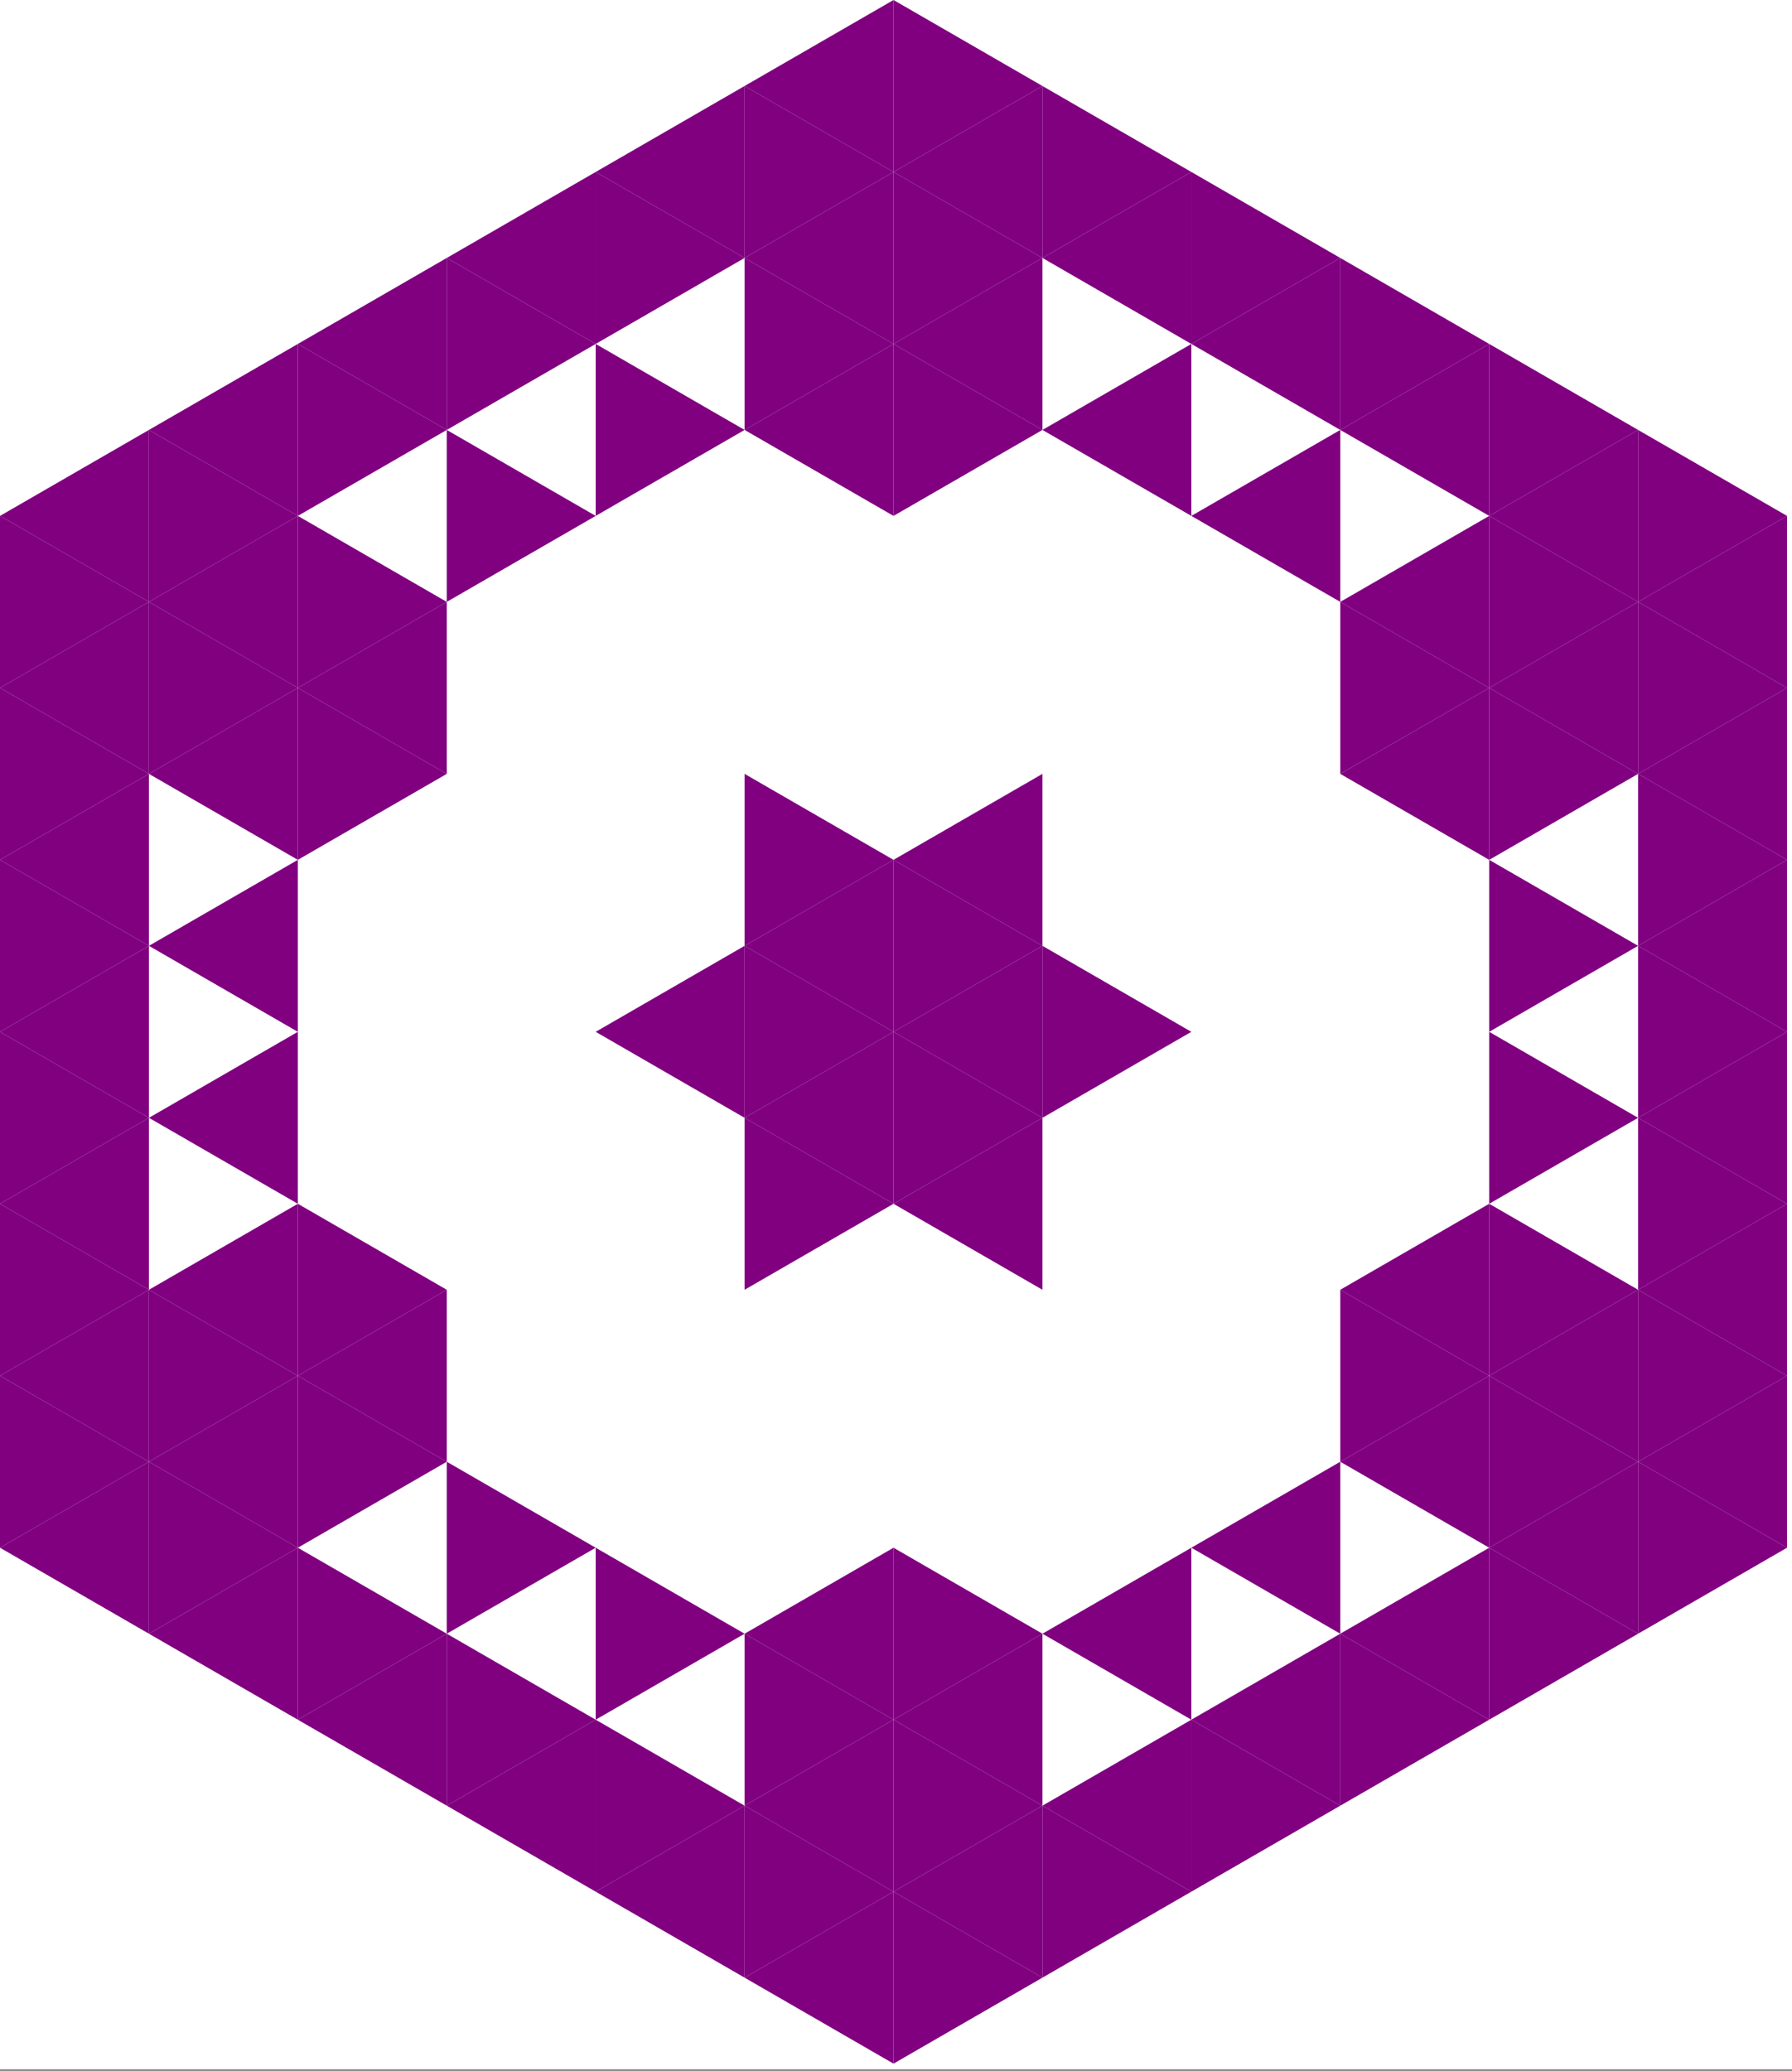 <?xml version="1.0" encoding="UTF-8"?>
<svg xmlns="http://www.w3.org/2000/svg" xmlns:xlink="http://www.w3.org/1999/xlink" width="360pt" height="416pt" viewBox="0 0 360 416" version="1.1">
<rect x="0" y="0" width="360" height="416" fill="#808080" stroke="none"/>
<g id="surface6">
<path style=" stroke:none;fill-rule:evenodd;fill:rgb(100%,100%,100%);fill-opacity:1;" d="M 0 415.68 L 360 415.68 L 360 0 L 0 0 Z M 0 415.68 "/>
<path style=" stroke:none;fill-rule:evenodd;fill:rgb(50.001%,0%,50.001%);fill-opacity:1;" d="M 179.5 207.27 L 209.418 189.996 L 209.418 224.543 Z M 179.5 207.27 "/>
<path style=" stroke:none;fill-rule:evenodd;fill:rgb(50.001%,0%,50.001%);fill-opacity:1;" d="M 179.5 172.723 L 209.418 155.453 L 209.418 189.996 Z M 179.5 172.723 "/>
<path style=" stroke:none;fill-rule:evenodd;fill:rgb(50.001%,0%,50.001%);fill-opacity:1;" d="M 149.582 189.996 L 179.5 172.723 L 179.5 207.27 Z M 149.582 189.996 "/>
<path style=" stroke:none;fill-rule:evenodd;fill:rgb(50.001%,0%,50.001%);fill-opacity:1;" d="M 149.582 224.543 L 179.5 207.27 L 179.5 241.812 Z M 149.582 224.543 "/>
<path style=" stroke:none;fill-rule:evenodd;fill:rgb(50.001%,0%,50.001%);fill-opacity:1;" d="M 179.5 241.812 L 209.418 224.543 L 209.418 259.086 Z M 179.5 241.812 "/>
<path style=" stroke:none;fill-rule:evenodd;fill:rgb(50.001%,0%,50.001%);fill-opacity:1;" d="M 119.668 207.27 L 149.582 189.996 L 149.582 224.543 Z M 119.668 207.27 "/>
<path style=" stroke:none;fill-rule:evenodd;fill:rgb(50.001%,0%,50.001%);fill-opacity:1;" d="M 269.25 259.086 L 299.168 241.812 L 299.168 276.359 Z M 269.25 259.086 "/>
<path style=" stroke:none;fill-rule:evenodd;fill:rgb(50.001%,0%,50.001%);fill-opacity:1;" d="M 269.25 155.453 L 299.168 138.18 L 299.168 172.723 Z M 269.25 155.453 "/>
<path style=" stroke:none;fill-rule:evenodd;fill:rgb(50.001%,0%,50.001%);fill-opacity:1;" d="M 299.168 276.359 L 329.082 259.086 L 329.082 293.629 Z M 299.168 276.359 "/>
<path style=" stroke:none;fill-rule:evenodd;fill:rgb(50.001%,0%,50.001%);fill-opacity:1;" d="M 299.168 138.18 L 329.082 120.906 L 329.082 155.453 Z M 299.168 138.18 "/>
<path style=" stroke:none;fill-rule:evenodd;fill:rgb(50.001%,0%,50.001%);fill-opacity:1;" d="M 269.25 120.906 L 299.168 103.633 L 299.168 138.18 Z M 269.25 120.906 "/>
<path style=" stroke:none;fill-rule:evenodd;fill:rgb(50.001%,0%,50.001%);fill-opacity:1;" d="M 239.332 103.633 L 269.25 86.363 L 269.25 120.906 Z M 239.332 103.633 "/>
<path style=" stroke:none;fill-rule:evenodd;fill:rgb(50.001%,0%,50.001%);fill-opacity:1;" d="M 209.418 86.363 L 239.332 69.09 L 239.332 103.633 Z M 209.418 86.363 "/>
<path style=" stroke:none;fill-rule:evenodd;fill:rgb(50.001%,0%,50.001%);fill-opacity:1;" d="M 179.5 69.09 L 209.418 51.816 L 209.418 86.363 Z M 179.5 69.09 "/>
<path style=" stroke:none;fill-rule:evenodd;fill:rgb(50.001%,0%,50.001%);fill-opacity:1;" d="M 149.582 86.363 L 179.5 69.09 L 179.5 103.633 Z M 149.582 86.363 "/>
<path style=" stroke:none;fill-rule:evenodd;fill:rgb(50.001%,0%,50.001%);fill-opacity:1;" d="M 59.832 138.18 L 89.75 120.906 L 89.75 155.453 Z M 59.832 138.18 "/>
<path style=" stroke:none;fill-rule:evenodd;fill:rgb(50.001%,0%,50.001%);fill-opacity:1;" d="M 59.832 276.359 L 89.75 259.086 L 89.75 293.629 Z M 59.832 276.359 "/>
<path style=" stroke:none;fill-rule:evenodd;fill:rgb(50.001%,0%,50.001%);fill-opacity:1;" d="M 149.582 328.176 L 179.5 310.902 L 179.5 345.449 Z M 149.582 328.176 "/>
<path style=" stroke:none;fill-rule:evenodd;fill:rgb(50.001%,0%,50.001%);fill-opacity:1;" d="M 179.5 345.449 L 209.418 328.176 L 209.418 362.719 Z M 179.5 345.449 "/>
<path style=" stroke:none;fill-rule:evenodd;fill:rgb(50.001%,0%,50.001%);fill-opacity:1;" d="M 209.418 328.176 L 239.332 310.902 L 239.332 345.449 Z M 209.418 328.176 "/>
<path style=" stroke:none;fill-rule:evenodd;fill:rgb(50.001%,0%,50.001%);fill-opacity:1;" d="M 239.332 310.902 L 269.25 293.629 L 269.25 328.176 Z M 239.332 310.902 "/>
<path style=" stroke:none;fill-rule:evenodd;fill:rgb(50.001%,0%,50.001%);fill-opacity:1;" d="M 269.25 293.629 L 299.168 276.359 L 299.168 310.902 Z M 269.25 293.629 "/>
<path style=" stroke:none;fill-rule:evenodd;fill:rgb(50.001%,0%,50.001%);fill-opacity:1;" d="M 329.082 293.629 L 359 276.359 L 359 310.902 Z M 329.082 293.629 "/>
<path style=" stroke:none;fill-rule:evenodd;fill:rgb(50.001%,0%,50.001%);fill-opacity:1;" d="M 329.082 259.086 L 359 241.812 L 359 276.359 Z M 329.082 259.086 "/>
<path style=" stroke:none;fill-rule:evenodd;fill:rgb(50.001%,0%,50.001%);fill-opacity:1;" d="M 329.082 224.543 L 359 207.27 L 359 241.812 Z M 329.082 224.543 "/>
<path style=" stroke:none;fill-rule:evenodd;fill:rgb(50.001%,0%,50.001%);fill-opacity:1;" d="M 329.082 189.996 L 359 172.723 L 359 207.27 Z M 329.082 189.996 "/>
<path style=" stroke:none;fill-rule:evenodd;fill:rgb(50.001%,0%,50.001%);fill-opacity:1;" d="M 329.082 155.453 L 359 138.18 L 359 172.723 Z M 329.082 155.453 "/>
<path style=" stroke:none;fill-rule:evenodd;fill:rgb(50.001%,0%,50.001%);fill-opacity:1;" d="M 329.082 120.906 L 359 103.633 L 359 138.18 Z M 329.082 120.906 "/>
<path style=" stroke:none;fill-rule:evenodd;fill:rgb(50.001%,0%,50.001%);fill-opacity:1;" d="M 299.168 103.633 L 329.082 86.363 L 329.082 120.906 Z M 299.168 103.633 "/>
<path style=" stroke:none;fill-rule:evenodd;fill:rgb(50.001%,0%,50.001%);fill-opacity:1;" d="M 269.25 86.363 L 299.168 69.09 L 299.168 103.633 Z M 269.25 86.363 "/>
<path style=" stroke:none;fill-rule:evenodd;fill:rgb(50.001%,0%,50.001%);fill-opacity:1;" d="M 239.332 69.09 L 269.25 51.816 L 269.25 86.363 Z M 239.332 69.09 "/>
<path style=" stroke:none;fill-rule:evenodd;fill:rgb(50.001%,0%,50.001%);fill-opacity:1;" d="M 209.418 51.816 L 239.332 34.543 L 239.332 69.09 Z M 209.418 51.816 "/>
<path style=" stroke:none;fill-rule:evenodd;fill:rgb(50.001%,0%,50.001%);fill-opacity:1;" d="M 179.5 34.543 L 209.418 17.273 L 209.418 51.816 Z M 179.5 34.543 "/>
<path style=" stroke:none;fill-rule:evenodd;fill:rgb(50.001%,0%,50.001%);fill-opacity:1;" d="M 149.582 51.816 L 179.5 34.543 L 179.5 69.09 Z M 149.582 51.816 "/>
<path style=" stroke:none;fill-rule:evenodd;fill:rgb(50.001%,0%,50.001%);fill-opacity:1;" d="M 29.918 120.906 L 59.832 103.633 L 59.832 138.18 Z M 29.918 120.906 "/>
<path style=" stroke:none;fill-rule:evenodd;fill:rgb(50.001%,0%,50.001%);fill-opacity:1;" d="M 29.918 155.453 L 59.832 138.18 L 59.832 172.723 Z M 29.918 155.453 "/>
<path style=" stroke:none;fill-rule:evenodd;fill:rgb(50.001%,0%,50.001%);fill-opacity:1;" d="M 29.918 189.996 L 59.832 172.723 L 59.832 207.27 Z M 29.918 189.996 "/>
<path style=" stroke:none;fill-rule:evenodd;fill:rgb(50.001%,0%,50.001%);fill-opacity:1;" d="M 29.918 224.543 L 59.832 207.27 L 59.832 241.812 Z M 29.918 224.543 "/>
<path style=" stroke:none;fill-rule:evenodd;fill:rgb(50.001%,0%,50.001%);fill-opacity:1;" d="M 29.918 259.086 L 59.832 241.812 L 59.832 276.359 Z M 29.918 259.086 "/>
<path style=" stroke:none;fill-rule:evenodd;fill:rgb(50.001%,0%,50.001%);fill-opacity:1;" d="M 29.918 293.629 L 59.832 276.359 L 59.832 310.902 Z M 29.918 293.629 "/>
<path style=" stroke:none;fill-rule:evenodd;fill:rgb(50.001%,0%,50.001%);fill-opacity:1;" d="M 149.582 362.719 L 179.5 345.449 L 179.5 379.992 Z M 149.582 362.719 "/>
<path style=" stroke:none;fill-rule:evenodd;fill:rgb(50.001%,0%,50.001%);fill-opacity:1;" d="M 179.5 379.992 L 209.418 362.719 L 209.418 397.266 Z M 179.5 379.992 "/>
<path style=" stroke:none;fill-rule:evenodd;fill:rgb(50.001%,0%,50.001%);fill-opacity:1;" d="M 209.418 362.719 L 239.332 345.449 L 239.332 379.992 Z M 209.418 362.719 "/>
<path style=" stroke:none;fill-rule:evenodd;fill:rgb(50.001%,0%,50.001%);fill-opacity:1;" d="M 239.332 345.449 L 269.25 328.176 L 269.25 362.719 Z M 239.332 345.449 "/>
<path style=" stroke:none;fill-rule:evenodd;fill:rgb(50.001%,0%,50.001%);fill-opacity:1;" d="M 269.25 328.176 L 299.168 310.902 L 299.168 345.449 Z M 269.25 328.176 "/>
<path style=" stroke:none;fill-rule:evenodd;fill:rgb(50.001%,0%,50.001%);fill-opacity:1;" d="M 299.168 310.902 L 329.082 293.629 L 329.082 328.176 Z M 299.168 310.902 "/>
<path style=" stroke:none;fill-rule:evenodd;fill:rgb(50.001%,0%,50.001%);fill-opacity:1;" d="M 149.582 17.273 L 179.5 0 L 179.5 34.543 Z M 149.582 17.273 "/>
<path style=" stroke:none;fill-rule:evenodd;fill:rgb(50.001%,0%,50.001%);fill-opacity:1;" d="M 119.668 34.543 L 149.582 17.273 L 149.582 51.816 Z M 119.668 34.543 "/>
<path style=" stroke:none;fill-rule:evenodd;fill:rgb(50.001%,0%,50.001%);fill-opacity:1;" d="M 89.75 51.816 L 119.668 34.543 L 119.668 69.09 Z M 89.75 51.816 "/>
<path style=" stroke:none;fill-rule:evenodd;fill:rgb(50.001%,0%,50.001%);fill-opacity:1;" d="M 59.832 69.09 L 89.75 51.816 L 89.75 86.363 Z M 59.832 69.09 "/>
<path style=" stroke:none;fill-rule:evenodd;fill:rgb(50.001%,0%,50.001%);fill-opacity:1;" d="M 29.918 86.363 L 59.832 69.09 L 59.832 103.633 Z M 29.918 86.363 "/>
<path style=" stroke:none;fill-rule:evenodd;fill:rgb(50.001%,0%,50.001%);fill-opacity:1;" d="M 0 103.633 L 29.918 86.363 L 29.918 120.906 Z M 0 103.633 "/>
<path style=" stroke:none;fill-rule:evenodd;fill:rgb(50.001%,0%,50.001%);fill-opacity:1;" d="M 0 138.18 L 29.918 120.906 L 29.918 155.453 Z M 0 138.18 "/>
<path style=" stroke:none;fill-rule:evenodd;fill:rgb(50.001%,0%,50.001%);fill-opacity:1;" d="M 0 172.723 L 29.918 155.453 L 29.918 189.996 Z M 0 172.723 "/>
<path style=" stroke:none;fill-rule:evenodd;fill:rgb(50.001%,0%,50.001%);fill-opacity:1;" d="M 0 207.27 L 29.918 189.996 L 29.918 224.543 Z M 0 207.27 "/>
<path style=" stroke:none;fill-rule:evenodd;fill:rgb(50.001%,0%,50.001%);fill-opacity:1;" d="M 0 241.812 L 29.918 224.543 L 29.918 259.086 Z M 0 241.812 "/>
<path style=" stroke:none;fill-rule:evenodd;fill:rgb(50.001%,0%,50.001%);fill-opacity:1;" d="M 0 276.359 L 29.918 259.086 L 29.918 293.629 Z M 0 276.359 "/>
<path style=" stroke:none;fill-rule:evenodd;fill:rgb(50.001%,0%,50.001%);fill-opacity:1;" d="M 0 310.902 L 29.918 293.629 L 29.918 328.176 Z M 0 310.902 "/>
<path style=" stroke:none;fill-rule:evenodd;fill:rgb(50.001%,0%,50.001%);fill-opacity:1;" d="M 29.918 328.176 L 59.832 310.902 L 59.832 345.449 Z M 29.918 328.176 "/>
<path style=" stroke:none;fill-rule:evenodd;fill:rgb(50.001%,0%,50.001%);fill-opacity:1;" d="M 59.832 345.449 L 89.75 328.176 L 89.75 362.719 Z M 59.832 345.449 "/>
<path style=" stroke:none;fill-rule:evenodd;fill:rgb(50.001%,0%,50.001%);fill-opacity:1;" d="M 89.75 362.719 L 119.668 345.449 L 119.668 379.992 Z M 89.75 362.719 "/>
<path style=" stroke:none;fill-rule:evenodd;fill:rgb(50.001%,0%,50.001%);fill-opacity:1;" d="M 119.668 379.992 L 149.582 362.719 L 149.582 397.266 Z M 119.668 379.992 "/>
<path style=" stroke:none;fill-rule:evenodd;fill:rgb(50.001%,0%,50.001%);fill-opacity:1;" d="M 149.582 397.266 L 179.5 379.992 L 179.5 414.539 Z M 149.582 397.266 "/>
<path style=" stroke:none;fill-rule:evenodd;fill:rgb(50.001%,0%,50.001%);fill-opacity:1;" d="M 239.332 207.27 L 209.418 189.996 L 209.418 224.543 Z M 239.332 207.27 "/>
<path style=" stroke:none;fill-rule:evenodd;fill:rgb(50.001%,0%,50.001%);fill-opacity:1;" d="M 209.418 189.996 L 179.5 172.723 L 179.5 207.27 Z M 209.418 189.996 "/>
<path style=" stroke:none;fill-rule:evenodd;fill:rgb(50.001%,0%,50.001%);fill-opacity:1;" d="M 209.418 224.543 L 179.5 207.27 L 179.5 241.812 Z M 209.418 224.543 "/>
<path style=" stroke:none;fill-rule:evenodd;fill:rgb(50.001%,0%,50.001%);fill-opacity:1;" d="M 179.5 172.723 L 149.582 155.453 L 149.582 189.996 Z M 179.5 172.723 "/>
<path style=" stroke:none;fill-rule:evenodd;fill:rgb(50.001%,0%,50.001%);fill-opacity:1;" d="M 179.5 207.27 L 149.582 189.996 L 149.582 224.543 Z M 179.5 207.27 "/>
<path style=" stroke:none;fill-rule:evenodd;fill:rgb(50.001%,0%,50.001%);fill-opacity:1;" d="M 179.5 241.812 L 149.582 224.543 L 149.582 259.086 Z M 179.5 241.812 "/>
<path style=" stroke:none;fill-rule:evenodd;fill:rgb(50.001%,0%,50.001%);fill-opacity:1;" d="M 329.082 259.086 L 299.168 241.812 L 299.168 276.359 Z M 329.082 259.086 "/>
<path style=" stroke:none;fill-rule:evenodd;fill:rgb(50.001%,0%,50.001%);fill-opacity:1;" d="M 329.082 224.543 L 299.168 207.27 L 299.168 241.812 Z M 329.082 224.543 "/>
<path style=" stroke:none;fill-rule:evenodd;fill:rgb(50.001%,0%,50.001%);fill-opacity:1;" d="M 329.082 189.996 L 299.168 172.723 L 299.168 207.27 Z M 329.082 189.996 "/>
<path style=" stroke:none;fill-rule:evenodd;fill:rgb(50.001%,0%,50.001%);fill-opacity:1;" d="M 329.082 155.453 L 299.168 138.18 L 299.168 172.723 Z M 329.082 155.453 "/>
<path style=" stroke:none;fill-rule:evenodd;fill:rgb(50.001%,0%,50.001%);fill-opacity:1;" d="M 299.168 138.18 L 269.25 120.906 L 269.25 155.453 Z M 299.168 138.18 "/>
<path style=" stroke:none;fill-rule:evenodd;fill:rgb(50.001%,0%,50.001%);fill-opacity:1;" d="M 209.418 86.363 L 179.5 69.09 L 179.5 103.633 Z M 209.418 86.363 "/>
<path style=" stroke:none;fill-rule:evenodd;fill:rgb(50.001%,0%,50.001%);fill-opacity:1;" d="M 209.418 328.176 L 179.5 310.902 L 179.5 345.449 Z M 209.418 328.176 "/>
<path style=" stroke:none;fill-rule:evenodd;fill:rgb(50.001%,0%,50.001%);fill-opacity:1;" d="M 299.168 276.359 L 269.25 259.086 L 269.25 293.629 Z M 299.168 276.359 "/>
<path style=" stroke:none;fill-rule:evenodd;fill:rgb(50.001%,0%,50.001%);fill-opacity:1;" d="M 359 276.359 L 329.082 259.086 L 329.082 293.629 Z M 359 276.359 "/>
<path style=" stroke:none;fill-rule:evenodd;fill:rgb(50.001%,0%,50.001%);fill-opacity:1;" d="M 359 241.812 L 329.082 224.543 L 329.082 259.086 Z M 359 241.812 "/>
<path style=" stroke:none;fill-rule:evenodd;fill:rgb(50.001%,0%,50.001%);fill-opacity:1;" d="M 359 207.27 L 329.082 189.996 L 329.082 224.543 Z M 359 207.27 "/>
<path style=" stroke:none;fill-rule:evenodd;fill:rgb(50.001%,0%,50.001%);fill-opacity:1;" d="M 359 172.723 L 329.082 155.453 L 329.082 189.996 Z M 359 172.723 "/>
<path style=" stroke:none;fill-rule:evenodd;fill:rgb(50.001%,0%,50.001%);fill-opacity:1;" d="M 359 138.18 L 329.082 120.906 L 329.082 155.453 Z M 359 138.18 "/>
<path style=" stroke:none;fill-rule:evenodd;fill:rgb(50.001%,0%,50.001%);fill-opacity:1;" d="M 329.082 120.906 L 299.168 103.633 L 299.168 138.18 Z M 329.082 120.906 "/>
<path style=" stroke:none;fill-rule:evenodd;fill:rgb(50.001%,0%,50.001%);fill-opacity:1;" d="M 209.418 51.816 L 179.5 34.543 L 179.5 69.09 Z M 209.418 51.816 "/>
<path style=" stroke:none;fill-rule:evenodd;fill:rgb(50.001%,0%,50.001%);fill-opacity:1;" d="M 179.5 69.09 L 149.582 51.816 L 149.582 86.363 Z M 179.5 69.09 "/>
<path style=" stroke:none;fill-rule:evenodd;fill:rgb(50.001%,0%,50.001%);fill-opacity:1;" d="M 149.582 86.363 L 119.668 69.09 L 119.668 103.633 Z M 149.582 86.363 "/>
<path style=" stroke:none;fill-rule:evenodd;fill:rgb(50.001%,0%,50.001%);fill-opacity:1;" d="M 119.668 103.633 L 89.75 86.363 L 89.75 120.906 Z M 119.668 103.633 "/>
<path style=" stroke:none;fill-rule:evenodd;fill:rgb(50.001%,0%,50.001%);fill-opacity:1;" d="M 89.75 120.906 L 59.832 103.633 L 59.832 138.18 Z M 89.75 120.906 "/>
<path style=" stroke:none;fill-rule:evenodd;fill:rgb(50.001%,0%,50.001%);fill-opacity:1;" d="M 89.75 155.453 L 59.832 138.18 L 59.832 172.723 Z M 89.75 155.453 "/>
<path style=" stroke:none;fill-rule:evenodd;fill:rgb(50.001%,0%,50.001%);fill-opacity:1;" d="M 89.75 259.086 L 59.832 241.812 L 59.832 276.359 Z M 89.75 259.086 "/>
<path style=" stroke:none;fill-rule:evenodd;fill:rgb(50.001%,0%,50.001%);fill-opacity:1;" d="M 89.75 293.629 L 59.832 276.359 L 59.832 310.902 Z M 89.75 293.629 "/>
<path style=" stroke:none;fill-rule:evenodd;fill:rgb(50.001%,0%,50.001%);fill-opacity:1;" d="M 119.668 310.902 L 89.75 293.629 L 89.75 328.176 Z M 119.668 310.902 "/>
<path style=" stroke:none;fill-rule:evenodd;fill:rgb(50.001%,0%,50.001%);fill-opacity:1;" d="M 149.582 328.176 L 119.668 310.902 L 119.668 345.449 Z M 149.582 328.176 "/>
<path style=" stroke:none;fill-rule:evenodd;fill:rgb(50.001%,0%,50.001%);fill-opacity:1;" d="M 179.5 345.449 L 149.582 328.176 L 149.582 362.719 Z M 179.5 345.449 "/>
<path style=" stroke:none;fill-rule:evenodd;fill:rgb(50.001%,0%,50.001%);fill-opacity:1;" d="M 209.418 362.719 L 179.5 345.449 L 179.5 379.992 Z M 209.418 362.719 "/>
<path style=" stroke:none;fill-rule:evenodd;fill:rgb(50.001%,0%,50.001%);fill-opacity:1;" d="M 329.082 293.629 L 299.168 276.359 L 299.168 310.902 Z M 329.082 293.629 "/>
<path style=" stroke:none;fill-rule:evenodd;fill:rgb(50.001%,0%,50.001%);fill-opacity:1;" d="M 359 103.633 L 329.082 86.363 L 329.082 120.906 Z M 359 103.633 "/>
<path style=" stroke:none;fill-rule:evenodd;fill:rgb(50.001%,0%,50.001%);fill-opacity:1;" d="M 329.082 86.363 L 299.168 69.09 L 299.168 103.633 Z M 329.082 86.363 "/>
<path style=" stroke:none;fill-rule:evenodd;fill:rgb(50.001%,0%,50.001%);fill-opacity:1;" d="M 299.168 69.09 L 269.25 51.816 L 269.25 86.363 Z M 299.168 69.09 "/>
<path style=" stroke:none;fill-rule:evenodd;fill:rgb(50.001%,0%,50.001%);fill-opacity:1;" d="M 269.25 51.816 L 239.332 34.543 L 239.332 69.09 Z M 269.25 51.816 "/>
<path style=" stroke:none;fill-rule:evenodd;fill:rgb(50.001%,0%,50.001%);fill-opacity:1;" d="M 239.332 34.543 L 209.418 17.273 L 209.418 51.816 Z M 239.332 34.543 "/>
<path style=" stroke:none;fill-rule:evenodd;fill:rgb(50.001%,0%,50.001%);fill-opacity:1;" d="M 209.418 17.273 L 179.5 0 L 179.5 34.543 Z M 209.418 17.273 "/>
<path style=" stroke:none;fill-rule:evenodd;fill:rgb(50.001%,0%,50.001%);fill-opacity:1;" d="M 179.5 34.543 L 149.582 17.273 L 149.582 51.816 Z M 179.5 34.543 "/>
<path style=" stroke:none;fill-rule:evenodd;fill:rgb(50.001%,0%,50.001%);fill-opacity:1;" d="M 149.582 51.816 L 119.668 34.543 L 119.668 69.09 Z M 149.582 51.816 "/>
<path style=" stroke:none;fill-rule:evenodd;fill:rgb(50.001%,0%,50.001%);fill-opacity:1;" d="M 119.668 69.09 L 89.75 51.816 L 89.75 86.363 Z M 119.668 69.09 "/>
<path style=" stroke:none;fill-rule:evenodd;fill:rgb(50.001%,0%,50.001%);fill-opacity:1;" d="M 89.75 86.363 L 59.832 69.09 L 59.832 103.633 Z M 89.75 86.363 "/>
<path style=" stroke:none;fill-rule:evenodd;fill:rgb(50.001%,0%,50.001%);fill-opacity:1;" d="M 59.832 103.633 L 29.918 86.363 L 29.918 120.906 Z M 59.832 103.633 "/>
<path style=" stroke:none;fill-rule:evenodd;fill:rgb(50.001%,0%,50.001%);fill-opacity:1;" d="M 59.832 138.18 L 29.918 120.906 L 29.918 155.453 Z M 59.832 138.18 "/>
<path style=" stroke:none;fill-rule:evenodd;fill:rgb(50.001%,0%,50.001%);fill-opacity:1;" d="M 59.832 276.359 L 29.918 259.086 L 29.918 293.629 Z M 59.832 276.359 "/>
<path style=" stroke:none;fill-rule:evenodd;fill:rgb(50.001%,0%,50.001%);fill-opacity:1;" d="M 59.832 310.902 L 29.918 293.629 L 29.918 328.176 Z M 59.832 310.902 "/>
<path style=" stroke:none;fill-rule:evenodd;fill:rgb(50.001%,0%,50.001%);fill-opacity:1;" d="M 89.75 328.176 L 59.832 310.902 L 59.832 345.449 Z M 89.75 328.176 "/>
<path style=" stroke:none;fill-rule:evenodd;fill:rgb(50.001%,0%,50.001%);fill-opacity:1;" d="M 119.668 345.449 L 89.75 328.176 L 89.75 362.719 Z M 119.668 345.449 "/>
<path style=" stroke:none;fill-rule:evenodd;fill:rgb(50.001%,0%,50.001%);fill-opacity:1;" d="M 149.582 362.719 L 119.668 345.449 L 119.668 379.992 Z M 149.582 362.719 "/>
<path style=" stroke:none;fill-rule:evenodd;fill:rgb(50.001%,0%,50.001%);fill-opacity:1;" d="M 179.5 379.992 L 149.582 362.719 L 149.582 397.266 Z M 179.5 379.992 "/>
<path style=" stroke:none;fill-rule:evenodd;fill:rgb(50.001%,0%,50.001%);fill-opacity:1;" d="M 209.418 397.266 L 179.5 379.992 L 179.5 414.539 Z M 209.418 397.266 "/>
<path style=" stroke:none;fill-rule:evenodd;fill:rgb(50.001%,0%,50.001%);fill-opacity:1;" d="M 239.332 379.992 L 209.418 362.719 L 209.418 397.266 Z M 239.332 379.992 "/>
<path style=" stroke:none;fill-rule:evenodd;fill:rgb(50.001%,0%,50.001%);fill-opacity:1;" d="M 269.25 362.719 L 239.332 345.449 L 239.332 379.992 Z M 269.25 362.719 "/>
<path style=" stroke:none;fill-rule:evenodd;fill:rgb(50.001%,0%,50.001%);fill-opacity:1;" d="M 299.168 345.449 L 269.25 328.176 L 269.25 362.719 Z M 299.168 345.449 "/>
<path style=" stroke:none;fill-rule:evenodd;fill:rgb(50.001%,0%,50.001%);fill-opacity:1;" d="M 329.082 328.176 L 299.168 310.902 L 299.168 345.449 Z M 329.082 328.176 "/>
<path style=" stroke:none;fill-rule:evenodd;fill:rgb(50.001%,0%,50.001%);fill-opacity:1;" d="M 359 310.902 L 329.082 293.629 L 329.082 328.176 Z M 359 310.902 "/>
<path style=" stroke:none;fill-rule:evenodd;fill:rgb(50.001%,0%,50.001%);fill-opacity:1;" d="M 29.918 120.906 L 0 103.633 L 0 138.18 Z M 29.918 120.906 "/>
<path style=" stroke:none;fill-rule:evenodd;fill:rgb(50.001%,0%,50.001%);fill-opacity:1;" d="M 29.918 155.453 L 0 138.18 L 0 172.723 Z M 29.918 155.453 "/>
<path style=" stroke:none;fill-rule:evenodd;fill:rgb(50.001%,0%,50.001%);fill-opacity:1;" d="M 29.918 189.996 L 0 172.723 L 0 207.27 Z M 29.918 189.996 "/>
<path style=" stroke:none;fill-rule:evenodd;fill:rgb(50.001%,0%,50.001%);fill-opacity:1;" d="M 29.918 224.543 L 0 207.27 L 0 241.812 Z M 29.918 224.543 "/>
<path style=" stroke:none;fill-rule:evenodd;fill:rgb(50.001%,0%,50.001%);fill-opacity:1;" d="M 29.918 259.086 L 0 241.812 L 0 276.359 Z M 29.918 259.086 "/>
<path style=" stroke:none;fill-rule:evenodd;fill:rgb(50.001%,0%,50.001%);fill-opacity:1;" d="M 29.918 293.629 L 0 276.359 L 0 310.902 Z M 29.918 293.629 "/>
</g>
</svg>
